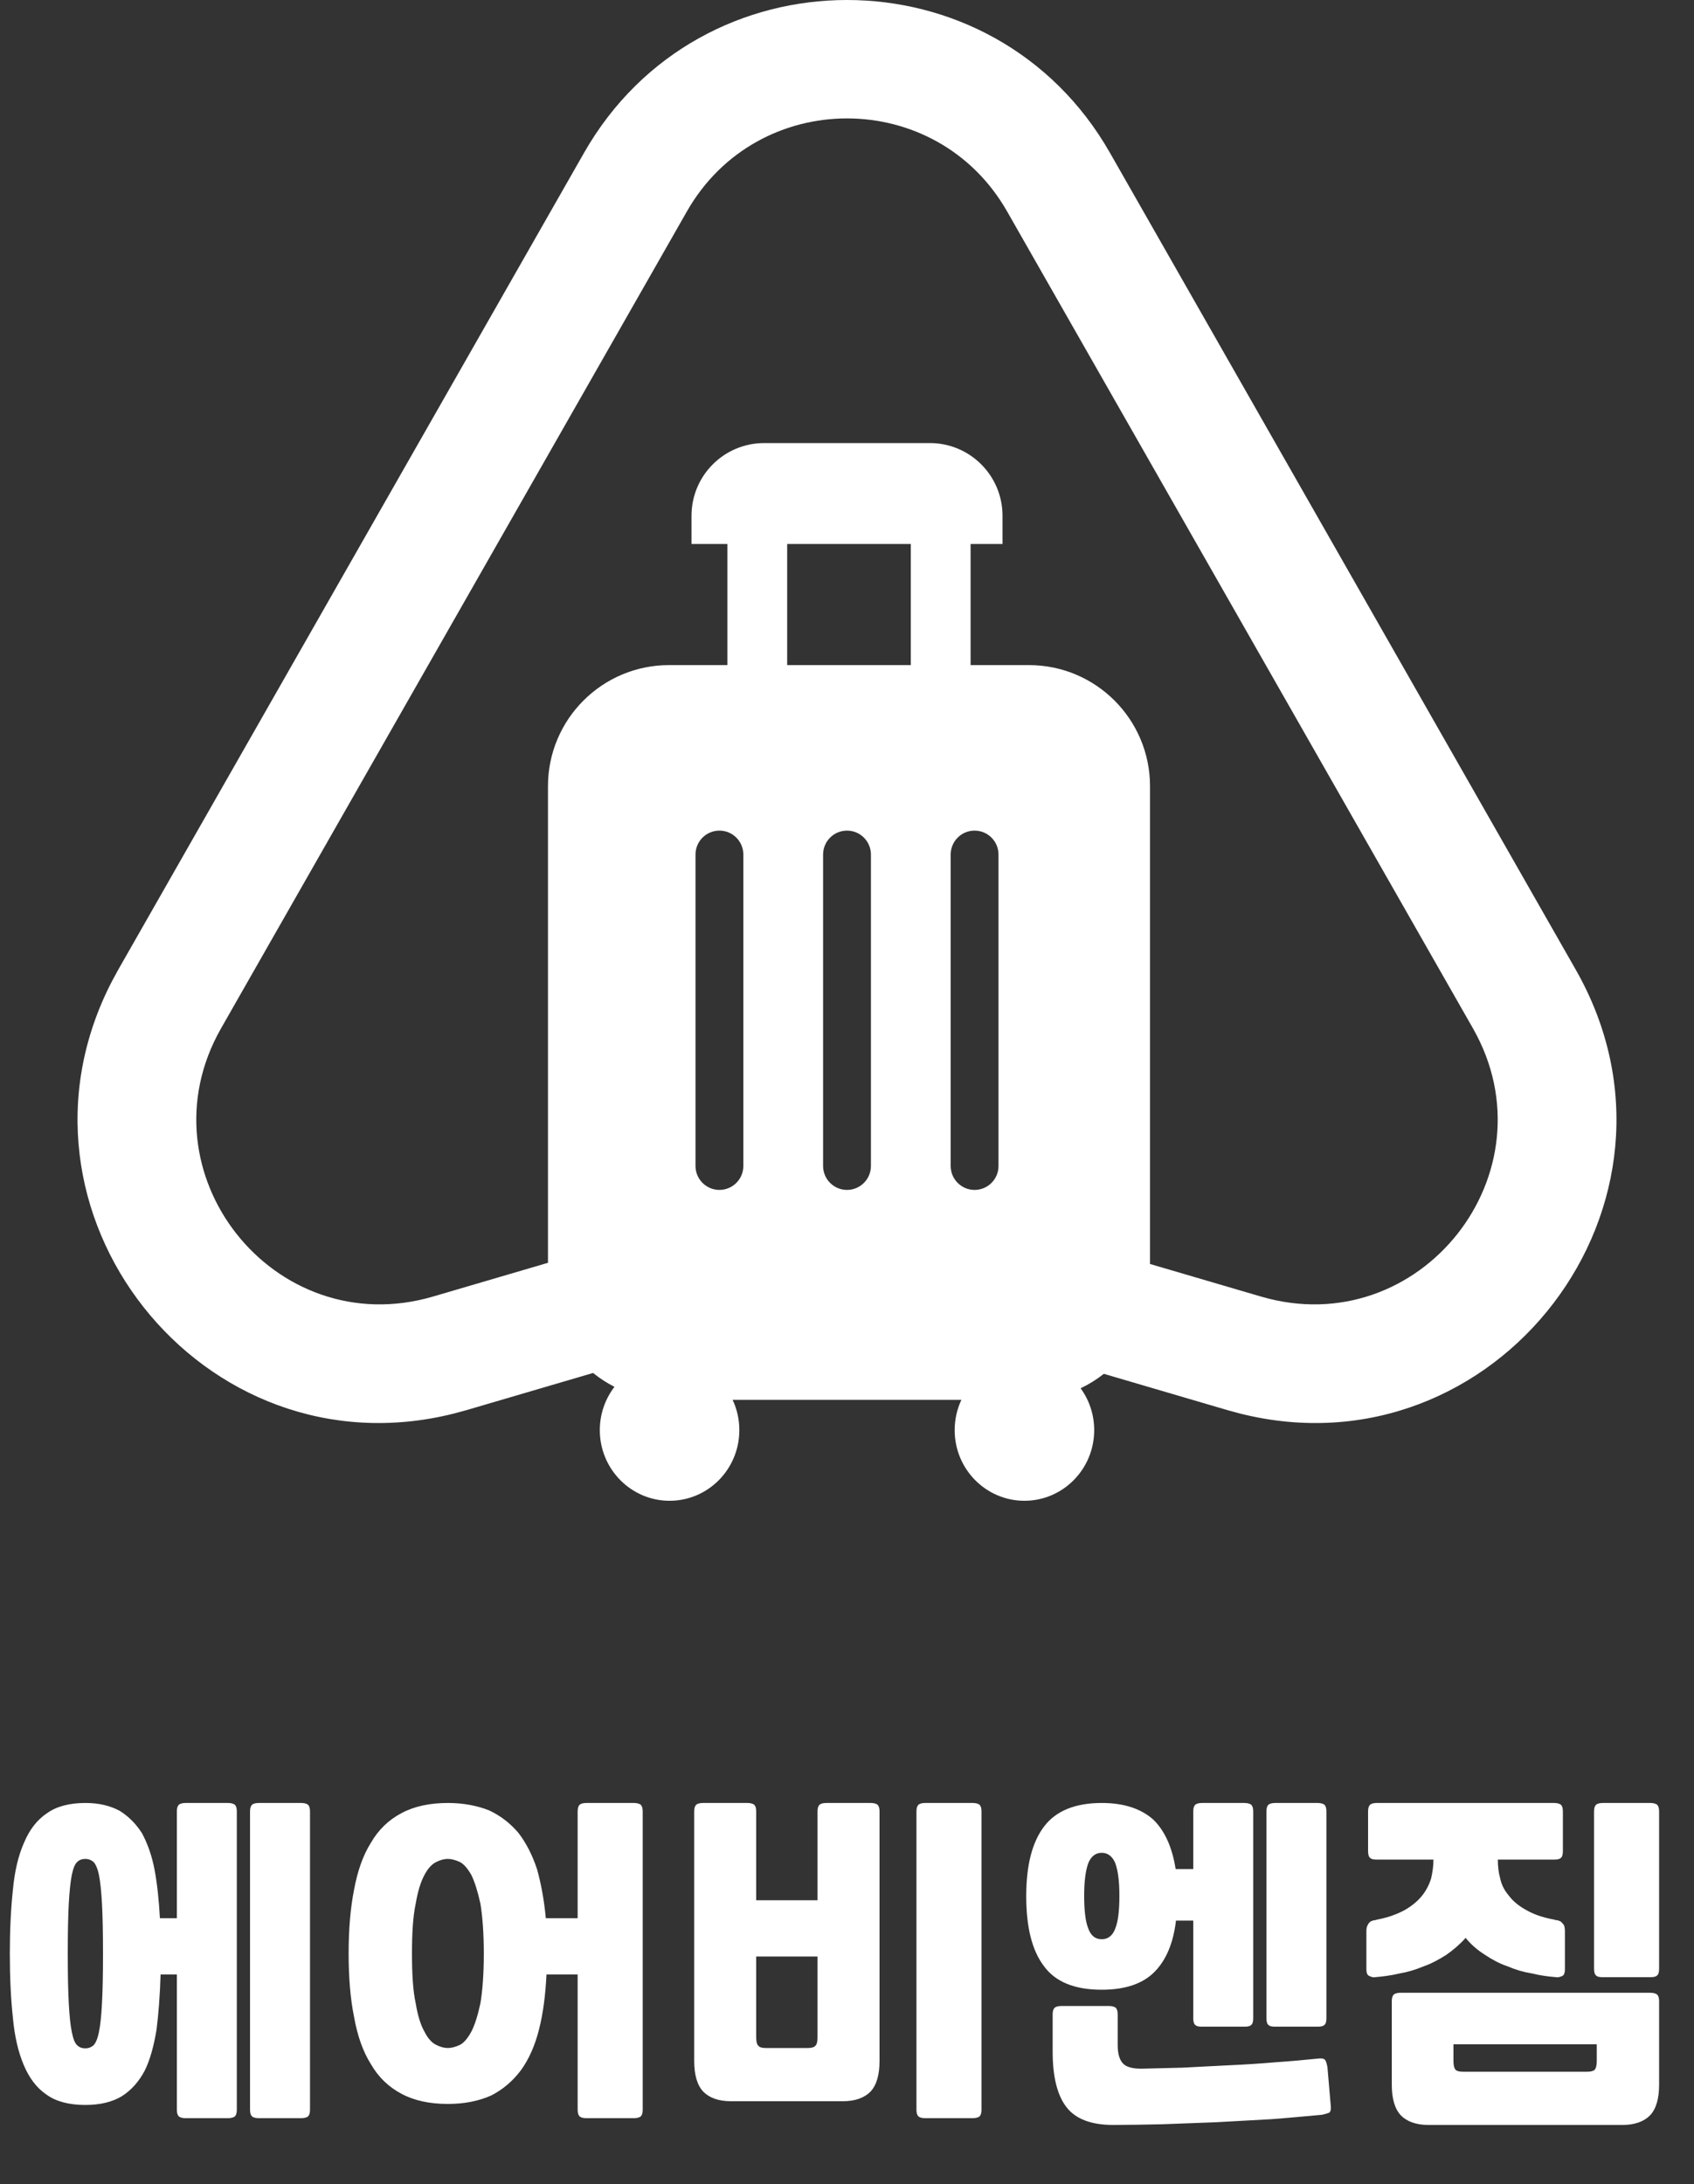 <svg width="90" height="116" viewBox="0 0 90 116" fill="none" xmlns="http://www.w3.org/2000/svg">
<rect x="0" y="0" width="90" height="116" fill="#333333" stroke="none"/>
<path d="M31.032 8.112C37.203 -2.704 52.797 -2.704 58.968 8.112L83.715 51.495C90.772 63.867 79.468 78.502 65.869 75.07L65.221 74.894L58.646 72.964C58.266 73.263 57.853 73.522 57.412 73.731C57.865 74.353 58.133 75.122 58.133 75.954C58.133 78.026 56.474 79.706 54.427 79.706C52.38 79.706 50.72 78.026 50.72 75.954C50.72 75.379 50.849 74.833 51.077 74.346H38.923C39.152 74.833 39.28 75.379 39.28 75.954C39.28 78.026 37.621 79.706 35.574 79.706C33.528 79.706 31.868 78.026 31.867 75.954C31.867 75.088 32.158 74.29 32.646 73.654C32.24 73.449 31.86 73.201 31.51 72.918L24.779 74.894L24.13 75.07C10.748 78.447 -0.413 64.327 5.963 52.086L6.285 51.495L31.032 8.112ZM53.506 11.229C49.748 4.642 40.252 4.642 36.494 11.229L11.747 54.611C7.381 62.264 14.555 71.34 23.009 68.859L29.113 67.067V41.756C29.113 38.204 31.994 35.323 35.546 35.323H38.646V28.892H36.739V27.391C36.739 25.259 38.467 23.531 40.599 23.531H49.402C51.534 23.531 53.262 25.259 53.262 27.391V28.892H51.566V35.323H54.666C58.218 35.323 61.099 38.204 61.099 41.756V67.13L66.99 68.859C75.445 71.34 82.619 62.265 78.253 54.611L53.506 11.229ZM38.222 44.114C37.52 44.114 36.951 44.683 36.951 45.385V61.925C36.952 62.626 37.52 63.196 38.222 63.196C38.923 63.196 39.493 62.627 39.493 61.925V45.385C39.493 44.683 38.923 44.114 38.222 44.114ZM45 44.114C44.298 44.114 43.73 44.683 43.73 45.385V61.925C43.73 62.626 44.298 63.196 45 63.196C45.702 63.196 46.27 62.627 46.271 61.925V45.385C46.27 44.683 45.702 44.114 45 44.114ZM51.778 44.114C51.077 44.114 50.508 44.683 50.508 45.385V61.925C50.508 62.626 51.077 63.196 51.778 63.196C52.48 63.196 53.049 62.627 53.049 61.925V45.385C53.049 44.683 52.48 44.114 51.778 44.114ZM41.822 35.323H48.39V28.892H41.822V35.323Z" fill="white"/>
<path d="M4.536 95.756C5.256 95.756 5.85 95.9 6.354 96.17C6.822 96.458 7.218 96.854 7.542 97.358C7.83 97.898 8.064 98.528 8.208 99.284C8.352 100.04 8.442 100.904 8.496 101.876H9.396V96.206C9.396 96.026 9.432 95.918 9.504 95.846C9.576 95.792 9.684 95.756 9.864 95.756H12.114C12.276 95.756 12.402 95.792 12.474 95.846C12.546 95.918 12.582 96.026 12.582 96.206V112.046C12.582 112.226 12.546 112.334 12.474 112.406C12.402 112.46 12.276 112.496 12.114 112.496H9.864C9.684 112.496 9.576 112.46 9.504 112.406C9.432 112.334 9.396 112.226 9.396 112.046V104.864H8.532C8.496 105.98 8.424 106.952 8.316 107.798C8.172 108.662 7.974 109.4 7.686 109.976C7.38 110.552 6.984 111.002 6.48 111.326C5.976 111.632 5.328 111.794 4.536 111.794C3.672 111.794 2.988 111.614 2.484 111.254C1.944 110.894 1.548 110.354 1.26 109.67C0.972 108.986 0.774 108.158 0.684 107.15C0.576 106.16 0.522 105.026 0.522 103.766C0.522 102.506 0.576 101.39 0.684 100.382C0.774 99.392 0.972 98.546 1.278 97.862C1.566 97.178 1.962 96.656 2.502 96.296C3.006 95.936 3.69 95.756 4.536 95.756ZM13.752 112.496C13.572 112.496 13.464 112.46 13.392 112.406C13.32 112.334 13.284 112.226 13.284 112.046V96.206C13.284 96.026 13.32 95.918 13.392 95.846C13.464 95.792 13.572 95.756 13.752 95.756H16.002C16.164 95.756 16.29 95.792 16.362 95.846C16.434 95.918 16.47 96.026 16.47 96.206V112.046C16.47 112.226 16.434 112.334 16.362 112.406C16.29 112.46 16.164 112.496 16.002 112.496H13.752ZM4.536 108.788C4.698 108.788 4.842 108.734 4.968 108.626C5.076 108.518 5.184 108.284 5.256 107.924C5.328 107.582 5.382 107.078 5.418 106.394C5.454 105.746 5.472 104.864 5.472 103.748C5.472 102.65 5.454 101.768 5.418 101.102C5.382 100.454 5.328 99.932 5.256 99.572C5.184 99.23 5.076 98.996 4.968 98.888C4.842 98.78 4.698 98.726 4.536 98.726C4.356 98.726 4.212 98.78 4.104 98.888C3.978 98.996 3.888 99.23 3.816 99.572C3.744 99.932 3.69 100.454 3.654 101.102C3.618 101.768 3.6 102.65 3.6 103.748C3.6 104.864 3.618 105.746 3.654 106.394C3.69 107.078 3.744 107.582 3.816 107.924C3.888 108.284 3.978 108.518 4.104 108.626C4.212 108.734 4.356 108.788 4.536 108.788ZM31.158 112.496C30.978 112.496 30.87 112.46 30.798 112.406C30.726 112.334 30.69 112.226 30.69 112.046V104.864H29.034C28.98 105.962 28.854 106.934 28.638 107.78C28.422 108.644 28.098 109.364 27.684 109.94C27.252 110.516 26.73 110.966 26.1 111.29C25.452 111.578 24.696 111.74 23.796 111.74C22.824 111.74 21.996 111.56 21.33 111.2C20.646 110.84 20.106 110.318 19.71 109.634C19.278 108.95 18.99 108.122 18.81 107.114C18.612 106.142 18.522 105.008 18.522 103.748C18.522 102.488 18.612 101.372 18.81 100.364C18.99 99.392 19.278 98.546 19.71 97.862C20.106 97.178 20.646 96.656 21.33 96.296C21.996 95.936 22.824 95.756 23.796 95.756C24.624 95.756 25.362 95.9 25.992 96.152C26.604 96.44 27.108 96.836 27.54 97.34C27.954 97.88 28.278 98.51 28.53 99.266C28.746 100.04 28.908 100.904 28.998 101.876H30.69V96.206C30.69 96.026 30.726 95.918 30.798 95.846C30.87 95.792 30.978 95.756 31.158 95.756H33.678C33.84 95.756 33.966 95.792 34.038 95.846C34.11 95.918 34.146 96.026 34.146 96.206V112.046C34.146 112.226 34.11 112.334 34.038 112.406C33.966 112.46 33.84 112.496 33.678 112.496H31.158ZM25.704 103.748C25.704 102.65 25.632 101.768 25.524 101.102C25.38 100.454 25.218 99.932 25.038 99.572C24.84 99.23 24.642 98.996 24.426 98.888C24.192 98.78 23.976 98.726 23.796 98.726C23.598 98.726 23.4 98.78 23.184 98.888C22.95 98.996 22.734 99.23 22.554 99.572C22.356 99.932 22.194 100.454 22.086 101.102C21.942 101.768 21.888 102.65 21.888 103.748C21.888 104.864 21.942 105.746 22.086 106.394C22.194 107.06 22.356 107.564 22.554 107.906C22.734 108.266 22.95 108.5 23.184 108.608C23.4 108.716 23.598 108.77 23.796 108.77C23.976 108.77 24.192 108.716 24.426 108.608C24.642 108.5 24.84 108.266 25.038 107.906C25.218 107.564 25.38 107.06 25.524 106.394C25.632 105.746 25.704 104.864 25.704 103.748ZM40.176 100.922H43.434V96.206C43.434 96.026 43.47 95.918 43.542 95.846C43.614 95.792 43.722 95.756 43.902 95.756H46.26C46.422 95.756 46.548 95.792 46.62 95.846C46.692 95.918 46.728 96.026 46.728 96.206V109.454C46.728 110.21 46.566 110.75 46.242 111.092C45.918 111.416 45.432 111.596 44.784 111.596H38.826C38.178 111.596 37.692 111.416 37.368 111.092C37.044 110.75 36.882 110.21 36.882 109.454V96.206C36.882 96.026 36.918 95.918 36.99 95.846C37.062 95.792 37.17 95.756 37.35 95.756H39.708C39.87 95.756 39.996 95.792 40.068 95.846C40.14 95.918 40.176 96.026 40.176 96.206V100.922ZM49.158 112.496C48.978 112.496 48.87 112.46 48.798 112.406C48.726 112.334 48.69 112.226 48.69 112.046V96.206C48.69 96.026 48.726 95.918 48.798 95.846C48.87 95.792 48.978 95.756 49.158 95.756H51.678C51.84 95.756 51.966 95.792 52.038 95.846C52.11 95.918 52.146 96.026 52.146 96.206V112.046C52.146 112.226 52.11 112.334 52.038 112.406C51.966 112.46 51.84 112.496 51.678 112.496H49.158ZM43.434 103.91H40.176V108.194C40.176 108.428 40.212 108.572 40.284 108.644C40.356 108.734 40.482 108.77 40.698 108.77H42.912C43.11 108.77 43.254 108.734 43.326 108.644C43.398 108.572 43.434 108.428 43.434 108.194V103.91ZM58.536 105.674C57.096 105.674 56.07 105.26 55.458 104.414C54.828 103.586 54.522 102.344 54.522 100.706C54.522 99.086 54.828 97.844 55.476 96.998C56.106 96.17 57.132 95.756 58.536 95.756C59.724 95.756 60.624 96.062 61.272 96.638C61.884 97.232 62.28 98.114 62.46 99.266H63.396V96.206C63.396 96.026 63.432 95.918 63.504 95.846C63.576 95.792 63.684 95.756 63.864 95.756H66.114C66.276 95.756 66.402 95.792 66.474 95.846C66.546 95.918 66.582 96.026 66.582 96.206V107.186C66.582 107.366 66.546 107.492 66.474 107.546C66.402 107.618 66.276 107.636 66.114 107.636H63.864C63.684 107.636 63.576 107.618 63.504 107.546C63.432 107.492 63.396 107.366 63.396 107.186V102.002H62.478C62.334 103.226 61.938 104.126 61.326 104.738C60.696 105.368 59.76 105.674 58.536 105.674ZM70.704 111.866C70.722 112.046 70.686 112.154 70.614 112.208C70.524 112.244 70.398 112.28 70.236 112.316C69.408 112.388 68.508 112.478 67.536 112.55L64.602 112.712L61.722 112.82C60.768 112.838 59.904 112.856 59.148 112.856C57.996 112.856 57.168 112.55 56.682 111.938C56.178 111.308 55.926 110.318 55.926 108.968V106.988C55.926 106.808 55.962 106.7 56.034 106.628C56.106 106.574 56.214 106.538 56.394 106.538H58.914C59.076 106.538 59.202 106.574 59.274 106.628C59.346 106.7 59.382 106.808 59.382 106.988V108.626C59.382 109.058 59.472 109.382 59.652 109.58C59.832 109.778 60.156 109.868 60.642 109.868C61.29 109.85 62.01 109.832 62.82 109.814C63.612 109.778 64.422 109.724 65.268 109.688C66.096 109.652 66.942 109.598 67.77 109.526C68.58 109.472 69.336 109.4 70.056 109.328C70.218 109.31 70.326 109.328 70.398 109.4C70.452 109.472 70.488 109.598 70.524 109.778L70.704 111.866ZM67.752 107.636C67.572 107.636 67.464 107.618 67.392 107.546C67.32 107.492 67.284 107.366 67.284 107.186V96.206C67.284 96.026 67.32 95.918 67.392 95.846C67.464 95.792 67.572 95.756 67.752 95.756H70.002C70.164 95.756 70.29 95.792 70.362 95.846C70.434 95.918 70.47 96.026 70.47 96.206V107.186C70.47 107.366 70.434 107.492 70.362 107.546C70.29 107.618 70.164 107.636 70.002 107.636H67.752ZM58.536 102.992C58.86 102.992 59.112 102.812 59.256 102.416C59.4 102.056 59.472 101.48 59.472 100.688C59.472 99.932 59.4 99.356 59.256 98.96C59.112 98.6 58.86 98.402 58.536 98.402C58.194 98.402 57.96 98.6 57.816 98.96C57.672 99.356 57.6 99.932 57.6 100.688C57.6 101.48 57.672 102.056 57.816 102.416C57.96 102.812 58.194 102.992 58.536 102.992ZM88.146 110.714C88.146 111.47 87.984 112.01 87.66 112.352C87.336 112.676 86.85 112.856 86.202 112.856H75.888C75.24 112.856 74.754 112.676 74.43 112.352C74.106 112.01 73.944 111.47 73.944 110.714V106.286C73.944 106.106 73.98 105.998 74.052 105.926C74.124 105.872 74.232 105.836 74.412 105.836H87.678C87.84 105.836 87.966 105.872 88.038 105.926C88.11 105.998 88.146 106.106 88.146 106.286V110.714ZM72.684 96.206C72.684 96.026 72.72 95.918 72.792 95.846C72.864 95.792 72.972 95.756 73.152 95.756H82.566C82.728 95.756 82.854 95.792 82.926 95.846C82.998 95.918 83.034 96.026 83.034 96.206V98.312C83.034 98.492 82.998 98.618 82.926 98.672C82.854 98.744 82.728 98.762 82.566 98.762H79.578C79.578 99.122 79.614 99.446 79.704 99.77C79.776 100.112 79.938 100.418 80.172 100.688C80.388 100.976 80.694 101.228 81.09 101.444C81.468 101.66 81.954 101.84 82.566 101.948C82.602 101.966 82.674 101.984 82.746 101.984C82.8 102.002 82.854 102.02 82.926 102.056C82.98 102.11 83.034 102.164 83.088 102.236C83.124 102.326 83.142 102.434 83.142 102.578V104.576C83.142 104.792 83.088 104.918 82.98 104.954C82.854 105.008 82.746 105.026 82.674 105.008C82.242 104.972 81.828 104.918 81.396 104.81C80.946 104.738 80.514 104.612 80.1 104.432C79.668 104.288 79.272 104.072 78.894 103.82C78.498 103.568 78.156 103.28 77.868 102.92C77.544 103.28 77.202 103.568 76.842 103.82C76.446 104.072 76.05 104.288 75.636 104.432C75.204 104.612 74.79 104.738 74.358 104.81C73.908 104.918 73.476 104.972 73.062 105.008C72.972 105.026 72.882 105.008 72.774 104.954C72.648 104.918 72.594 104.792 72.594 104.576V102.578C72.594 102.434 72.612 102.326 72.666 102.236C72.702 102.164 72.738 102.11 72.81 102.056C72.864 102.02 72.936 102.002 73.008 101.984C73.062 101.984 73.116 101.966 73.17 101.948C73.746 101.84 74.232 101.66 74.628 101.444C75.006 101.228 75.312 100.976 75.546 100.688C75.762 100.418 75.924 100.112 76.032 99.77C76.104 99.446 76.158 99.122 76.158 98.762H73.152C72.972 98.762 72.864 98.744 72.792 98.672C72.72 98.618 72.684 98.492 72.684 98.312V96.206ZM85.158 105.008C84.978 105.008 84.87 104.99 84.798 104.918C84.726 104.864 84.69 104.738 84.69 104.558V96.206C84.69 96.026 84.726 95.918 84.798 95.846C84.87 95.792 84.978 95.756 85.158 95.756H87.678C87.84 95.756 87.966 95.792 88.038 95.846C88.11 95.918 88.146 96.026 88.146 96.206V104.558C88.146 104.738 88.11 104.864 88.038 104.918C87.966 104.99 87.84 105.008 87.678 105.008H85.158ZM84.312 110.03C84.51 110.03 84.654 109.994 84.726 109.922C84.798 109.832 84.834 109.688 84.834 109.454V108.572H77.22V109.454C77.22 109.688 77.256 109.832 77.328 109.922C77.4 109.994 77.526 110.03 77.742 110.03H84.312Z" fill="white"/>
</svg>
